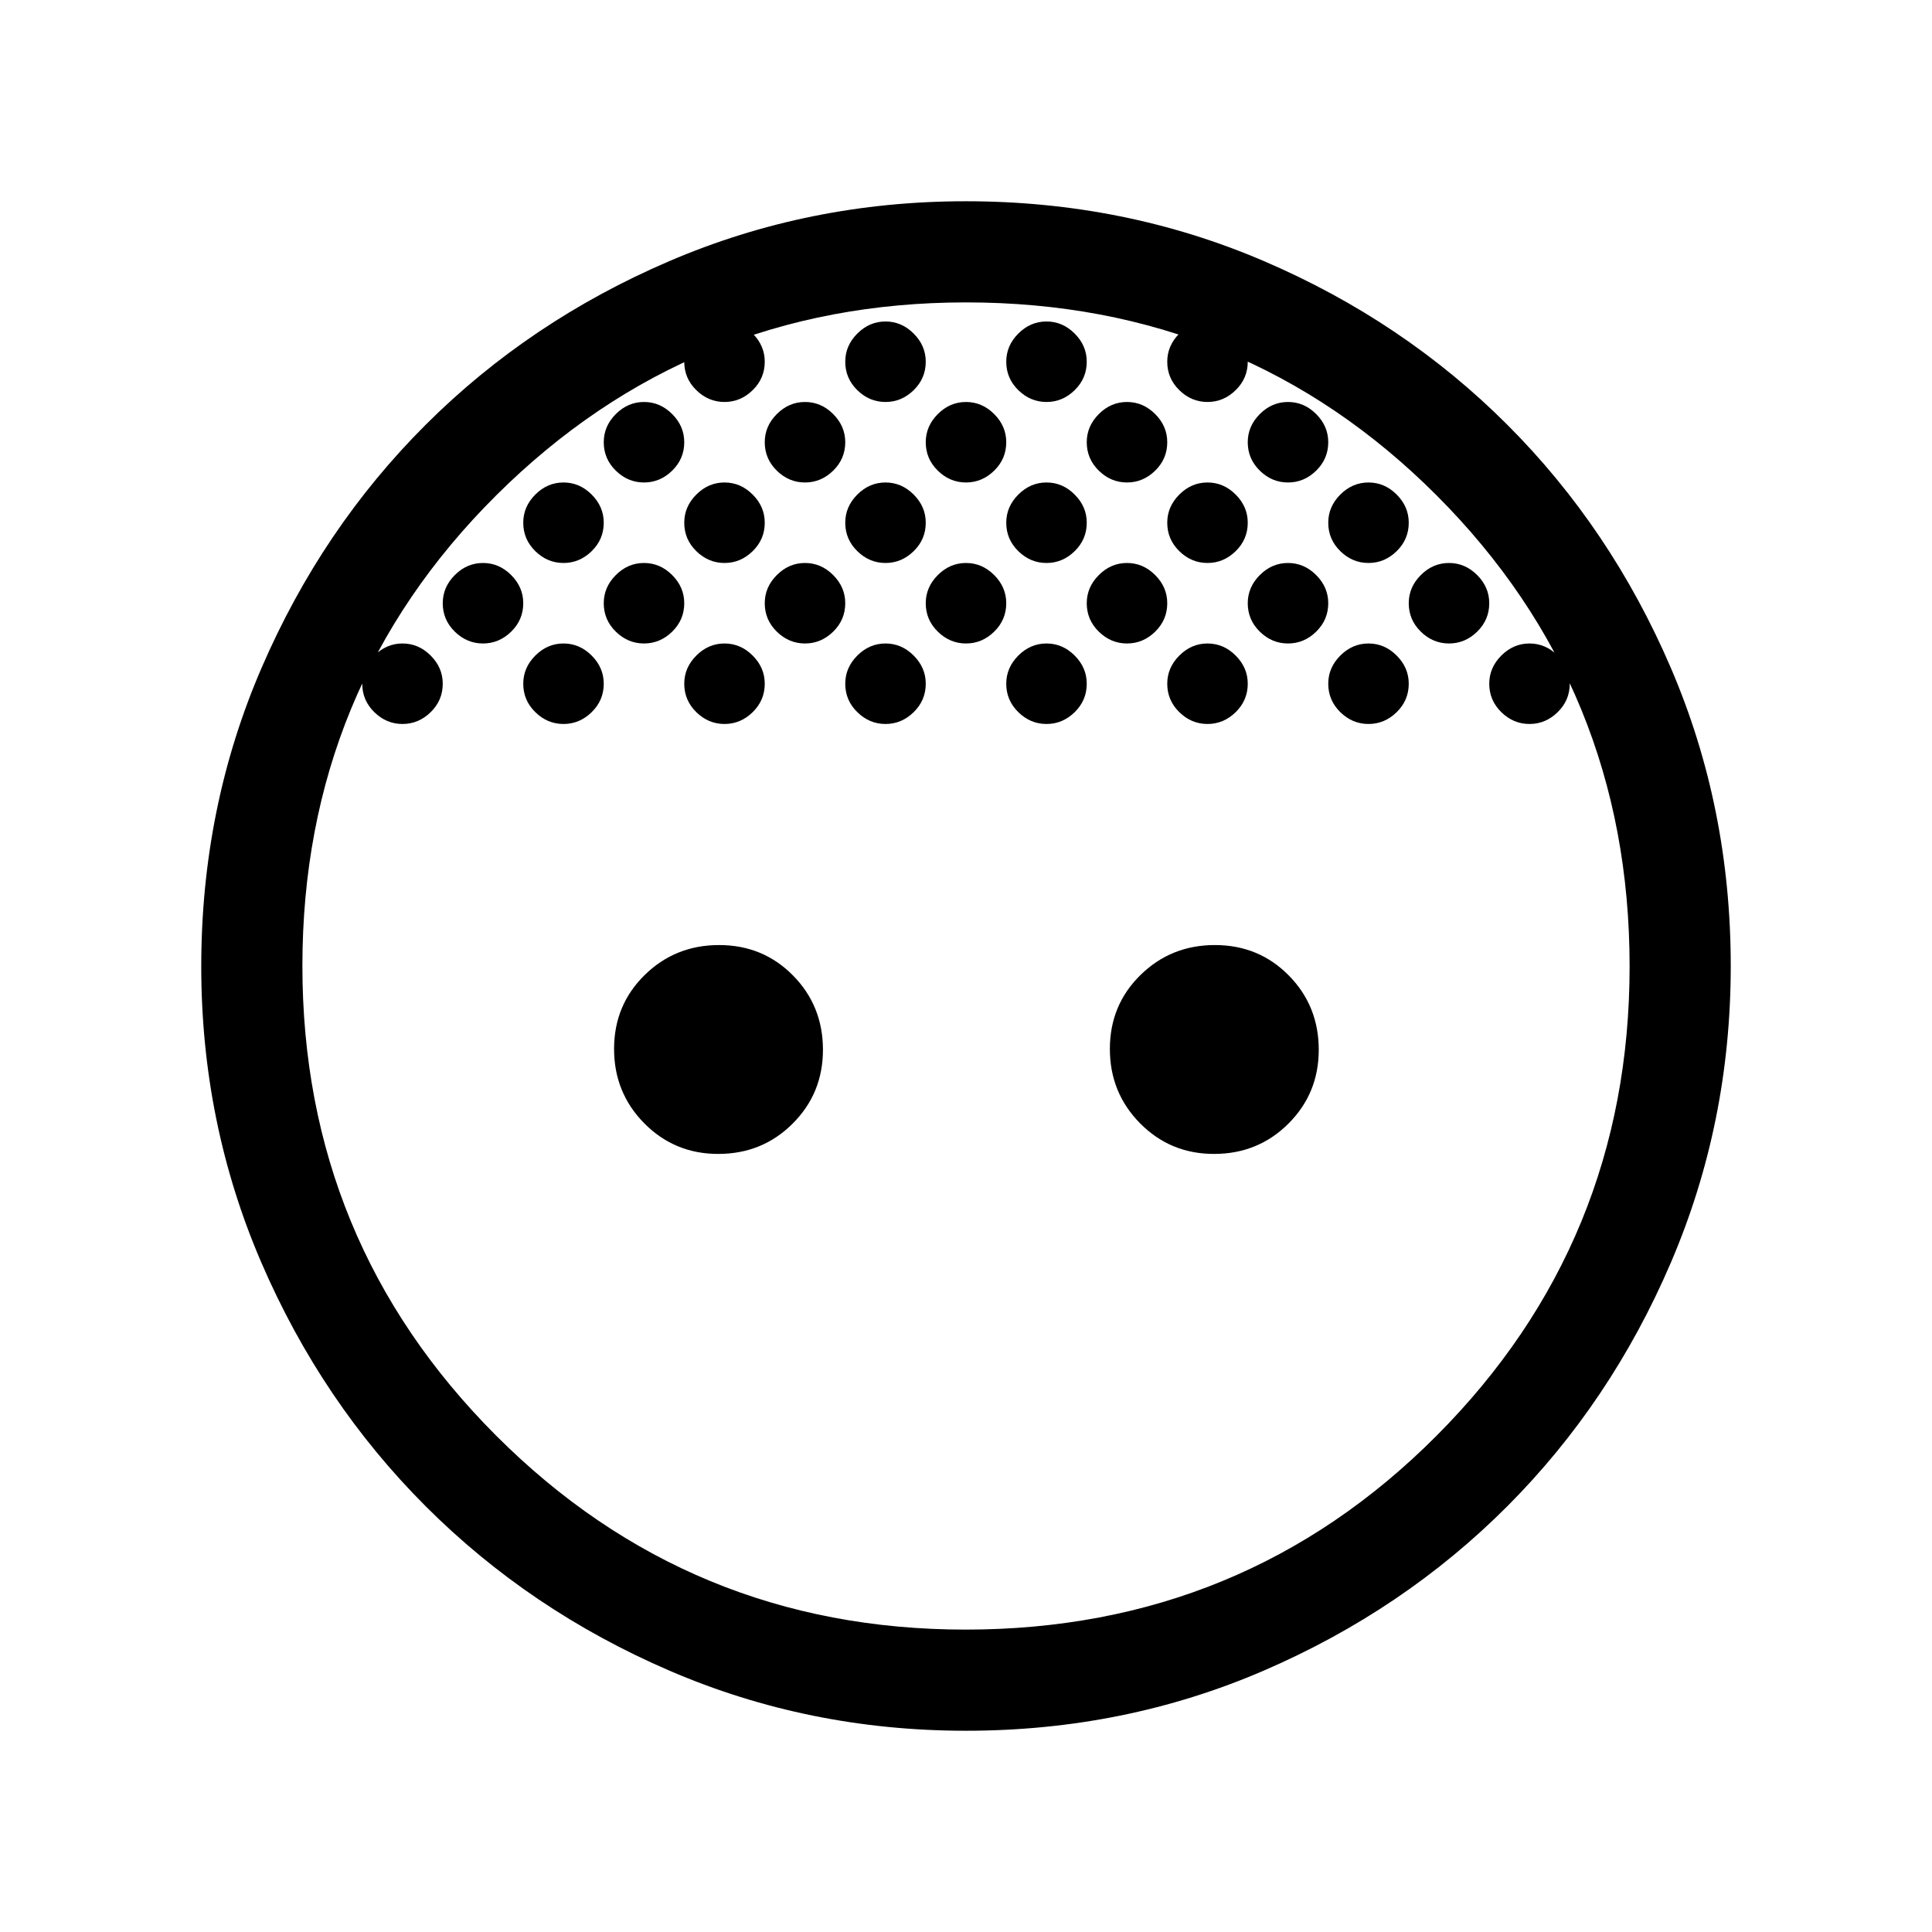 <svg xmlns="http://www.w3.org/2000/svg" viewBox="0 -960 960 960" width="32" height="32"><path d="M480-720.26q-8 0-14-5.87t-6-14.13q0-8 6-14t14-6q8 0 14 6t6 14q0 8.26-6 14.13-6 5.87-14 5.87Zm80 0q-8 0-14-5.87t-6-14.13q0-8 6-14t14-6q8 0 14 6t6 14q0 8.26-6 14.13-6 5.87-14 5.87Zm-160 0q-8 0-14-5.87t-6-14.13q0-8 6-14t14-6q8 0 14 6t6 14q0 8.26-6 14.13-6 5.87-14 5.87Zm280 40q-8 0-14-5.87t-6-14.13q0-8 6-14t14-6q8 0 14 6t6 14q0 8.26-6 14.13-6 5.87-14 5.87Zm-320 0q-8 0-14-5.87t-6-14.13q0-8 6-14t14-6q8 0 14 6t6 14q0 8.26-6 14.13-6 5.87-14 5.87Zm-80 0q-8 0-14-5.87t-6-14.13q0-8 6-14t14-6q8 0 14 6t6 14q0 8.26-6 14.13-6 5.87-14 5.87Zm160 0q-8 0-14-5.87t-6-14.13q0-8 6-14t14-6q8 0 14 6t6 14q0 8.26-6 14.13-6 5.87-14 5.87Zm80 0q-8 0-14-5.87t-6-14.13q0-8 6-14t14-6q8 0 14 6t6 14q0 8.26-6 14.13-6 5.87-14 5.87Zm80 0q-8 0-14-5.87t-6-14.13q0-8 6-14t14-6q8 0 14 6t6 14q0 8.26-6 14.13-6 5.87-14 5.87Zm-120 40q-8 0-14-5.87t-6-14.13q0-8 6-14t14-6q8 0 14 6t6 14q0 8.26-6 14.13-6 5.87-14 5.87Zm80 0q-8 0-14-5.87t-6-14.13q0-8 6-14t14-6q8 0 14 6t6 14q0 8.26-6 14.13-6 5.87-14 5.87Zm80 0q-8 0-14-5.87t-6-14.13q0-8 6-14t14-6q8 0 14 6t6 14q0 8.26-6 14.13-6 5.87-14 5.87Zm-240 0q-8 0-14-5.87t-6-14.13q0-8 6-14t14-6q8 0 14 6t6 14q0 8.26-6 14.13-6 5.87-14 5.87Zm-80 0q-8 0-14-5.87t-6-14.13q0-8 6-14t14-6q8 0 14 6t6 14q0 8.26-6 14.13-6 5.87-14 5.87Zm40 40q-8 0-14-5.87t-6-14.13q0-8 6-14t14-6q8 0 14 6t6 14q0 8.26-6 14.13-6 5.87-14 5.87Zm-80 0q-8 0-14-5.87t-6-14.13q0-8 6-14t14-6q8 0 14 6t6 14q0 8.26-6 14.13-6 5.87-14 5.87Zm160 0q-8 0-14-5.87t-6-14.13q0-8 6-14t14-6q8 0 14 6t6 14q0 8.26-6 14.13-6 5.87-14 5.87Zm80 0q-8 0-14-5.87t-6-14.13q0-8 6-14t14-6q8 0 14 6t6 14q0 8.26-6 14.13-6 5.87-14 5.87Zm80 0q-8 0-14-5.87t-6-14.13q0-8 6-14t14-6q8 0 14 6t6 14q0 8.26-6 14.13-6 5.87-14 5.87Zm80 0q-8 0-14-5.87t-6-14.13q0-8 6-14t14-6q8 0 14 6t6 14q0 8.26-6 14.13-6 5.87-14 5.87Zm-480 0q-8 0-14-5.87t-6-14.13q0-8 6-14t14-6q8 0 14 6t6 14q0 8.26-6 14.13-6 5.87-14 5.87Zm40-40q-8 0-14-5.87t-6-14.13q0-8 6-14t14-6q8 0 14 6t6 14q0 8.26-6 14.13-6 5.87-14 5.87Zm80-80q-8 0-14-5.87t-6-14.13q0-8 6-14t14-6q8 0 14 6t6 14q0 8.26-6 14.13-6 5.87-14 5.87Zm40-40q-8 0-14-5.87t-6-14.13q0-8 6-14t14-6q8 0 14 6t6 14q0 8.26-6 14.13-6 5.87-14 5.87Zm80 0q-8 0-14-5.87t-6-14.13q0-8 6-14t14-6q8 0 14 6t6 14q0 8.26-6 14.13-6 5.87-14 5.87Zm80 0q-8 0-14-5.87t-6-14.13q0-8 6-14t14-6q8 0 14 6t6 14q0 8.26-6 14.13-6 5.87-14 5.87Zm80 0q-8 0-14-5.87t-6-14.13q0-8 6-14t14-6q8 0 14 6t6 14q0 8.26-6 14.13-6 5.87-14 5.87Zm40 40q-8 0-14-5.87t-6-14.13q0-8 6-14t14-6q8 0 14 6t6 14q0 8.26-6 14.13-6 5.87-14 5.87Zm80 80q-8 0-14-5.87t-6-14.13q0-8 6-14t14-6q8 0 14 6t6 14q0 8.26-6 14.13-6 5.87-14 5.87Zm40 40q-8 0-14-5.87t-6-14.13q0-8 6-14t14-6q8 0 14 6t6 14q0 8.26-6 14.13-6 5.87-14 5.87ZM356.88-386.62q-21.67 0-36.71-15.18-15.04-15.19-15.04-36.99 0-21.8 15.19-36.71t36.98-14.91q21.8 0 36.71 15.09 14.91 15.1 14.91 36.96 0 21.67-15.09 36.71-15.09 15.03-36.95 15.03Zm246.35 0q-21.67 0-36.7-15.18-15.04-15.19-15.04-36.99 0-21.8 15.19-36.71 15.18-14.91 36.98-14.91 21.8 0 36.71 15.09 14.91 15.1 14.91 36.96 0 21.67-15.09 36.71-15.1 15.03-36.96 15.03ZM480-100q-78.15 0-147.45-29.9-69.29-29.9-121.02-81.63-51.73-51.73-81.63-121.02-29.9-69.3-29.9-147.28 0-78.94 29.96-148.28 29.96-69.35 81.58-120.85 51.61-51.5 121-81.27Q401.93-860 479.88-860q78.89 0 148.23 29.77 69.35 29.77 120.85 81.27t81.27 120.82Q860-558.82 860-480q0 77.99-29.77 147.42-29.77 69.43-81.27 121.04-51.5 51.62-120.82 81.58T480-100Zm-.2-50.26q137.99 0 233.97-96.28 95.97-96.29 95.97-233.26 0-137.99-95.82-233.97-95.82-95.97-233.89-95.97-137.03 0-233.4 95.82t-96.37 233.89q0 137.03 96.28 233.4 96.29 96.37 233.26 96.37Z"/></svg>